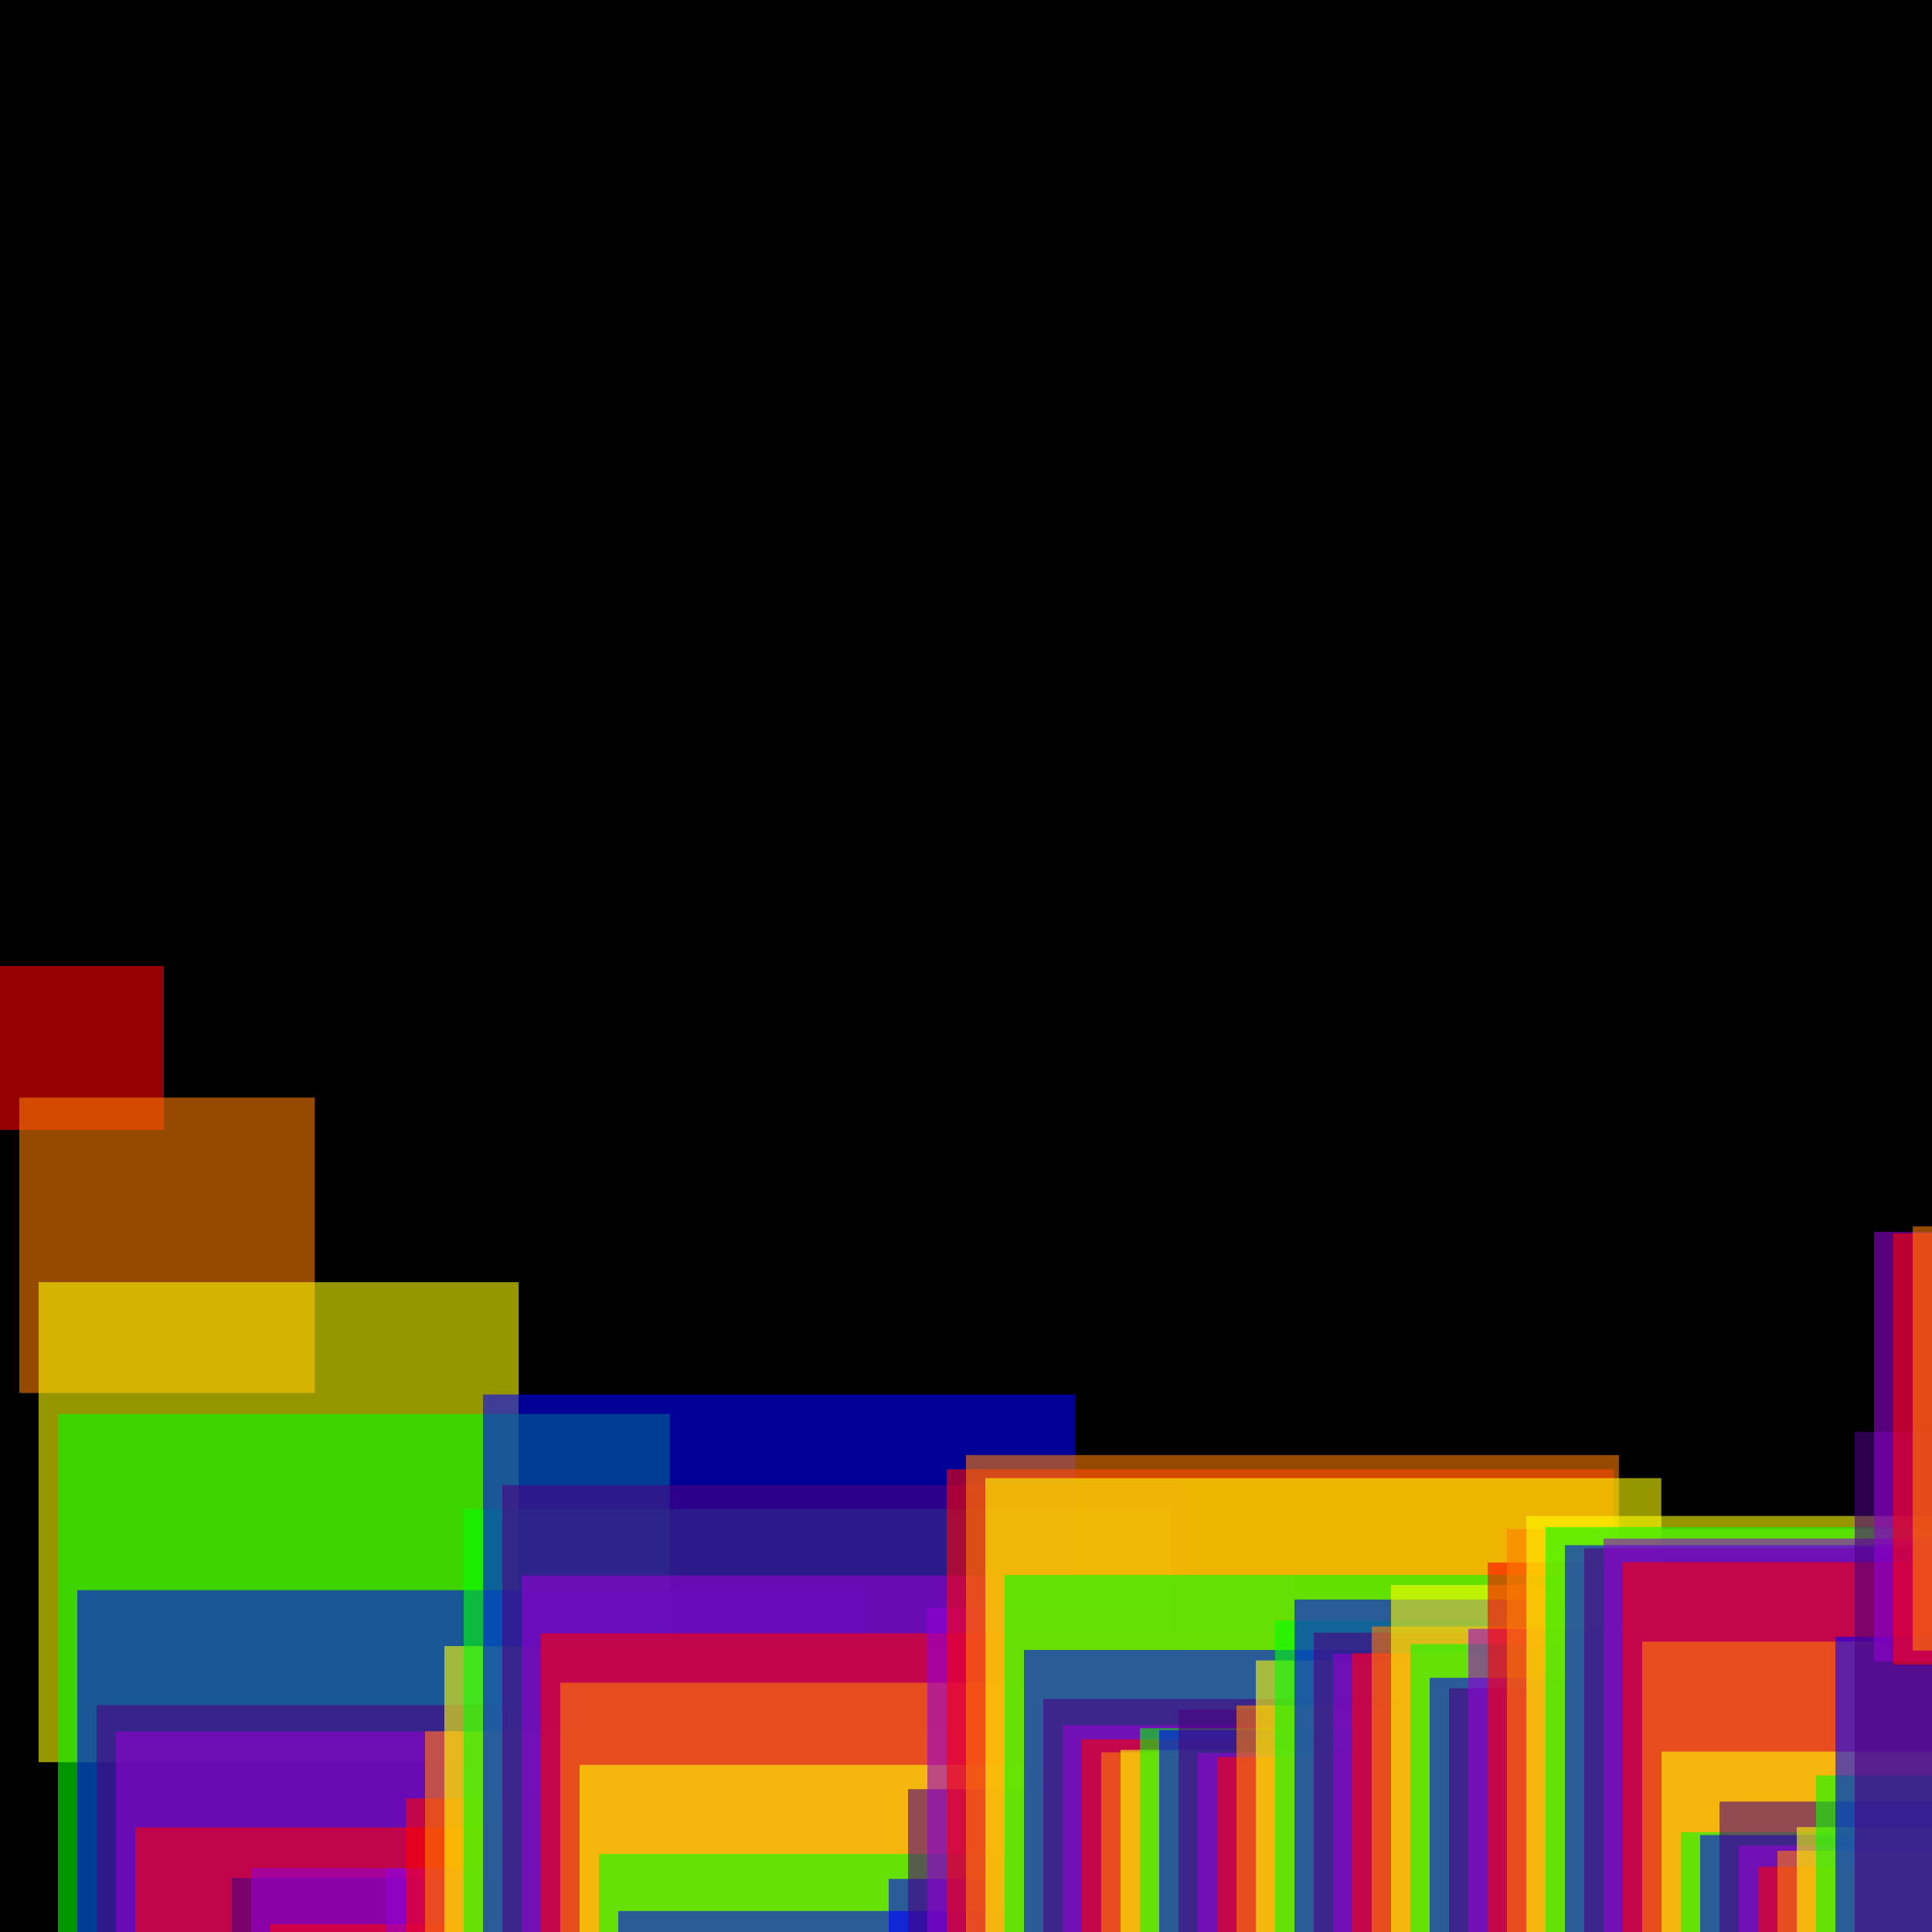 <svg version="1.1" xmlns="http://www.w3.org/2000/svg" xmlns:xlink="http://www.w3.org/1999/xlink" width="600" height="600" viewBox="0 0 600 600"><defs/><g transform="scale(1,1)"><g transform="scale(1,1)"><rect fill="rgb(0,0,0)" stroke="none" x="0" y="0" width="600" height="600" fill-opacity="1"/></g><g><g transform="translate(0,300)"><path fill="rgb(255,0,0)" stroke="none" paint-order="stroke fill markers" d=" M 0 0 L 50.883 0 L 50.883 50.883 L 0 50.883 L 0 0 Z" fill-opacity="0.588"/></g><g transform="translate(6,0)"><g transform="translate(0,340.863)"><path fill="rgb(255,127,0)" stroke="none" paint-order="stroke fill markers" d=" M 0 0 L 91.746 0 L 91.746 91.746 L 0 91.746 L 0 0 Z" fill-opacity="0.588"/></g><g transform="translate(6,0)"><g transform="translate(0,398.194)"><path fill="rgb(255,255,0)" stroke="none" paint-order="stroke fill markers" d=" M 0 0 L 149.077 0 L 149.077 149.077 L 0 149.077 L 0 0 Z" fill-opacity="0.588"/></g><g transform="translate(6,0)"><g transform="translate(0,439.124)"><path fill="rgb(0,255,0)" stroke="none" paint-order="stroke fill markers" d=" M 0 0 L 190.007 0 L 190.007 190.007 L 0 190.007 L 0 0 Z" fill-opacity="0.588"/></g><g transform="translate(6,0)"><g transform="translate(0,493.838)"><path fill="rgb(0,0,255)" stroke="none" paint-order="stroke fill markers" d=" M 0 0 L 244.721 0 L 244.721 244.721 L 0 244.721 L 0 0 Z" fill-opacity="0.588"/></g><g transform="translate(6,0)"><g transform="translate(0,529.541)"><path fill="rgb(75,0,130)" stroke="none" paint-order="stroke fill markers" d=" M 0 0 L 280.424 0 L 280.424 280.424 L 0 280.424 L 0 0 Z" fill-opacity="0.588"/></g><g transform="translate(6,0)"><g transform="translate(0,537.727)"><path fill="rgb(148,0,211)" stroke="none" paint-order="stroke fill markers" d=" M 0 0 L 288.61 0 L 288.61 288.61 L 0 288.61 L 0 0 Z" fill-opacity="0.588"/></g><g transform="translate(6,0)"><g transform="translate(0,567.512)"><path fill="rgb(255,0,0)" stroke="none" paint-order="stroke fill markers" d=" M 0 0 L 318.395 0 L 318.395 318.395 L 0 318.395 L 0 0 Z" fill-opacity="0.588"/></g><g transform="translate(6,0)"><g transform="translate(0,605.925)"><path fill="rgb(255,127,0)" stroke="none" paint-order="stroke fill markers" d=" M 0 0 L 356.808 0 L 356.808 356.808 L 0 356.808 L 0 0 Z" fill-opacity="0.588"/></g><g transform="translate(6,0)"><g transform="translate(0,631.597)"><path fill="rgb(255,255,0)" stroke="none" paint-order="stroke fill markers" d=" M 0 0 L 382.48 0 L 382.48 382.48 L 0 382.48 L 0 0 Z" fill-opacity="0.588"/></g><g transform="translate(6,0)"><g transform="translate(0,631.2)"><path fill="rgb(0,255,0)" stroke="none" paint-order="stroke fill markers" d=" M 0 0 L 382.083 0 L 382.083 382.083 L 0 382.083 L 0 0 Z" fill-opacity="0.588"/></g><g transform="translate(6,0)"><g transform="translate(0,614.604)"><path fill="rgb(0,0,255)" stroke="none" paint-order="stroke fill markers" d=" M 0 0 L 365.487 0 L 365.487 365.487 L 0 365.487 L 0 0 Z" fill-opacity="0.588"/></g><g transform="translate(6,0)"><g transform="translate(0,583.195)"><path fill="rgb(75,0,130)" stroke="none" paint-order="stroke fill markers" d=" M 0 0 L 334.078 0 L 334.078 334.078 L 0 334.078 L 0 0 Z" fill-opacity="0.588"/></g><g transform="translate(6,0)"><g transform="translate(0,580.156)"><path fill="rgb(148,0,211)" stroke="none" paint-order="stroke fill markers" d=" M 0 0 L 331.039 0 L 331.039 331.039 L 0 331.039 L 0 0 Z" fill-opacity="0.588"/></g><g transform="translate(6,0)"><g transform="translate(0,597.594)"><path fill="rgb(255,0,0)" stroke="none" paint-order="stroke fill markers" d=" M 0 0 L 348.477 0 L 348.477 348.477 L 0 348.477 L 0 0 Z" fill-opacity="0.588"/></g><g transform="translate(6,0)"><g transform="translate(0,616.246)"><path fill="rgb(255,127,0)" stroke="none" paint-order="stroke fill markers" d=" M 0 0 L 367.129 0 L 367.129 367.129 L 0 367.129 L 0 0 Z" fill-opacity="0.588"/></g><g transform="translate(6,0)"><g transform="translate(0,630.31)"><path fill="rgb(255,255,0)" stroke="none" paint-order="stroke fill markers" d=" M 0 0 L 381.193 0 L 381.193 381.193 L 0 381.193 L 0 0 Z" fill-opacity="0.588"/></g><g transform="translate(6,0)"><g transform="translate(0,626.793)"><path fill="rgb(0,255,0)" stroke="none" paint-order="stroke fill markers" d=" M 0 0 L 377.676 0 L 377.676 377.676 L 0 377.676 L 0 0 Z" fill-opacity="0.588"/></g><g transform="translate(6,0)"><g transform="translate(0,625.404)"><path fill="rgb(0,0,255)" stroke="none" paint-order="stroke fill markers" d=" M 0 0 L 376.287 0 L 376.287 376.287 L 0 376.287 L 0 0 Z" fill-opacity="0.588"/></g><g transform="translate(6,0)"><g transform="translate(0,610.97)"><path fill="rgb(75,0,130)" stroke="none" paint-order="stroke fill markers" d=" M 0 0 L 361.853 0 L 361.853 361.853 L 0 361.853 L 0 0 Z" fill-opacity="0.588"/></g><g transform="translate(6,0)"><g transform="translate(0,580.287)"><path fill="rgb(148,0,211)" stroke="none" paint-order="stroke fill markers" d=" M 0 0 L 331.17 0 L 331.17 331.17 L 0 331.17 L 0 0 Z" fill-opacity="0.588"/></g><g transform="translate(6,0)"><g transform="translate(0,558.509)"><path fill="rgb(255,0,0)" stroke="none" paint-order="stroke fill markers" d=" M 0 0 L 309.392 0 L 309.392 309.392 L 0 309.392 L 0 0 Z" fill-opacity="0.588"/></g><g transform="translate(6,0)"><g transform="translate(0,537.672)"><path fill="rgb(255,127,0)" stroke="none" paint-order="stroke fill markers" d=" M 0 0 L 288.555 0 L 288.555 288.555 L 0 288.555 L 0 0 Z" fill-opacity="0.588"/></g><g transform="translate(6,0)"><g transform="translate(0,511.202)"><path fill="rgb(255,255,0)" stroke="none" paint-order="stroke fill markers" d=" M 0 0 L 262.085 0 L 262.085 262.085 L 0 262.085 L 0 0 Z" fill-opacity="0.588"/></g><g transform="translate(6,0)"><g transform="translate(0,468.639)"><path fill="rgb(0,255,0)" stroke="none" paint-order="stroke fill markers" d=" M 0 0 L 219.522 0 L 219.522 219.522 L 0 219.522 L 0 0 Z" fill-opacity="0.588"/></g><g transform="translate(6,0)"><g transform="translate(0,433.077)"><path fill="rgb(0,0,255)" stroke="none" paint-order="stroke fill markers" d=" M 0 0 L 183.96 0 L 183.96 183.96 L 0 183.96 L 0 0 Z" fill-opacity="0.588"/></g><g transform="translate(6,0)"><g transform="translate(0,461.191)"><path fill="rgb(75,0,130)" stroke="none" paint-order="stroke fill markers" d=" M 0 0 L 212.074 0 L 212.074 212.074 L 0 212.074 L 0 0 Z" fill-opacity="0.588"/></g><g transform="translate(6,0)"><g transform="translate(0,489.295)"><path fill="rgb(148,0,211)" stroke="none" paint-order="stroke fill markers" d=" M 0 0 L 240.178 0 L 240.178 240.178 L 0 240.178 L 0 0 Z" fill-opacity="0.588"/></g><g transform="translate(6,0)"><g transform="translate(0,507.237)"><path fill="rgb(255,0,0)" stroke="none" paint-order="stroke fill markers" d=" M 0 0 L 258.12 0 L 258.12 258.12 L 0 258.12 L 0 0 Z" fill-opacity="0.588"/></g><g transform="translate(6,0)"><g transform="translate(0,522.584)"><path fill="rgb(255,127,0)" stroke="none" paint-order="stroke fill markers" d=" M 0 0 L 273.467 0 L 273.467 273.467 L 0 273.467 L 0 0 Z" fill-opacity="0.588"/></g><g transform="translate(6,0)"><g transform="translate(0,548.104)"><path fill="rgb(255,255,0)" stroke="none" paint-order="stroke fill markers" d=" M 0 0 L 298.987 0 L 298.987 298.987 L 0 298.987 L 0 0 Z" fill-opacity="0.588"/></g><g transform="translate(6,0)"><g transform="translate(0,575.765)"><path fill="rgb(0,255,0)" stroke="none" paint-order="stroke fill markers" d=" M 0 0 L 326.648 0 L 326.648 326.648 L 0 326.648 L 0 0 Z" fill-opacity="0.588"/></g><g transform="translate(6,0)"><g transform="translate(0,593.476)"><path fill="rgb(0,0,255)" stroke="none" paint-order="stroke fill markers" d=" M 0 0 L 344.359 0 L 344.359 344.359 L 0 344.359 L 0 0 Z" fill-opacity="0.588"/></g><g transform="translate(6,0)"><g transform="translate(0,601.024)"><path fill="rgb(75,0,130)" stroke="none" paint-order="stroke fill markers" d=" M 0 0 L 351.907 0 L 351.907 351.907 L 0 351.907 L 0 0 Z" fill-opacity="0.588"/></g><g transform="translate(6,0)"><g transform="translate(0,625.117)"><path fill="rgb(148,0,211)" stroke="none" paint-order="stroke fill markers" d=" M 0 0 L 376 0 L 376 376 L 0 376 L 0 0 Z" fill-opacity="0.588"/></g><g transform="translate(6,0)"><g transform="translate(0,644.911)"><path fill="rgb(255,0,0)" stroke="none" paint-order="stroke fill markers" d=" M 0 0 L 395.794 0 L 395.794 395.794 L 0 395.794 L 0 0 Z" fill-opacity="0.588"/></g><g transform="translate(6,0)"><g transform="translate(0,659.532)"><path fill="rgb(255,127,0)" stroke="none" paint-order="stroke fill markers" d=" M 0 0 L 410.415 0 L 410.415 410.415 L 0 410.415 L 0 0 Z" fill-opacity="0.588"/></g><g transform="translate(6,0)"><g transform="translate(0,672.527)"><path fill="rgb(255,255,0)" stroke="none" paint-order="stroke fill markers" d=" M 0 0 L 423.41 0 L 423.41 423.41 L 0 423.41 L 0 0 Z" fill-opacity="0.588"/></g><g transform="translate(6,0)"><g transform="translate(0,670.731)"><path fill="rgb(0,255,0)" stroke="none" paint-order="stroke fill markers" d=" M 0 0 L 421.614 0 L 421.614 421.614 L 0 421.614 L 0 0 Z" fill-opacity="0.588"/></g><g transform="translate(6,0)"><g transform="translate(0,650.472)"><path fill="rgb(0,0,255)" stroke="none" paint-order="stroke fill markers" d=" M 0 0 L 401.355 0 L 401.355 401.355 L 0 401.355 L 0 0 Z" fill-opacity="0.588"/></g><g transform="translate(6,0)"><g transform="translate(0,641.198)"><path fill="rgb(75,0,130)" stroke="none" paint-order="stroke fill markers" d=" M 0 0 L 392.081 0 L 392.081 392.081 L 0 392.081 L 0 0 Z" fill-opacity="0.588"/></g><g transform="translate(6,0)"><g transform="translate(0,631.44)"><path fill="rgb(148,0,211)" stroke="none" paint-order="stroke fill markers" d=" M 0 0 L 382.323 0 L 382.323 382.323 L 0 382.323 L 0 0 Z" fill-opacity="0.588"/></g><g transform="translate(6,0)"><g transform="translate(0,616.506)"><path fill="rgb(255,0,0)" stroke="none" paint-order="stroke fill markers" d=" M 0 0 L 367.389 0 L 367.389 367.389 L 0 367.389 L 0 0 Z" fill-opacity="0.588"/></g><g transform="translate(6,0)"><g transform="translate(0,621.398)"><path fill="rgb(255,127,0)" stroke="none" paint-order="stroke fill markers" d=" M 0 0 L 372.281 0 L 372.281 372.281 L 0 372.281 L 0 0 Z" fill-opacity="0.588"/></g><g transform="translate(6,0)"><g transform="translate(0,613.504)"><path fill="rgb(255,255,0)" stroke="none" paint-order="stroke fill markers" d=" M 0 0 L 364.387 0 L 364.387 364.387 L 0 364.387 L 0 0 Z" fill-opacity="0.588"/></g><g transform="translate(6,0)"><g transform="translate(0,600.244)"><path fill="rgb(0,255,0)" stroke="none" paint-order="stroke fill markers" d=" M 0 0 L 351.127 0 L 351.127 351.127 L 0 351.127 L 0 0 Z" fill-opacity="0.588"/></g><g transform="translate(6,0)"><g transform="translate(0,583.507)"><path fill="rgb(0,0,255)" stroke="none" paint-order="stroke fill markers" d=" M 0 0 L 334.39 0 L 334.39 334.39 L 0 334.39 L 0 0 Z" fill-opacity="0.588"/></g><g transform="translate(6,0)"><g transform="translate(0,555.651)"><path fill="rgb(75,0,130)" stroke="none" paint-order="stroke fill markers" d=" M 0 0 L 306.534 0 L 306.534 306.534 L 0 306.534 L 0 0 Z" fill-opacity="0.588"/></g><g transform="translate(6,0)"><g transform="translate(0,499.305)"><path fill="rgb(148,0,211)" stroke="none" paint-order="stroke fill markers" d=" M 0 0 L 250.188 0 L 250.188 250.188 L 0 250.188 L 0 0 Z" fill-opacity="0.588"/></g><g transform="translate(6,0)"><g transform="translate(0,456.313)"><path fill="rgb(255,0,0)" stroke="none" paint-order="stroke fill markers" d=" M 0 0 L 207.196 0 L 207.196 207.196 L 0 207.196 L 0 0 Z" fill-opacity="0.588"/></g><g transform="translate(6,0)"><g transform="translate(0,451.885)"><path fill="rgb(255,127,0)" stroke="none" paint-order="stroke fill markers" d=" M 0 0 L 202.768 0 L 202.768 202.768 L 0 202.768 L 0 0 Z" fill-opacity="0.588"/></g><g transform="translate(6,0)"><g transform="translate(0,459.055)"><path fill="rgb(255,255,0)" stroke="none" paint-order="stroke fill markers" d=" M 0 0 L 209.938 0 L 209.938 209.938 L 0 209.938 L 0 0 Z" fill-opacity="0.588"/></g><g transform="translate(6,0)"><g transform="translate(0,489.123)"><path fill="rgb(0,255,0)" stroke="none" paint-order="stroke fill markers" d=" M 0 0 L 240.006 0 L 240.006 240.006 L 0 240.006 L 0 0 Z" fill-opacity="0.588"/></g><g transform="translate(6,0)"><g transform="translate(0,512.407)"><path fill="rgb(0,0,255)" stroke="none" paint-order="stroke fill markers" d=" M 0 0 L 263.29 0 L 263.29 263.29 L 0 263.29 L 0 0 Z" fill-opacity="0.588"/></g><g transform="translate(6,0)"><g transform="translate(0,527.638)"><path fill="rgb(75,0,130)" stroke="none" paint-order="stroke fill markers" d=" M 0 0 L 278.521 0 L 278.521 278.521 L 0 278.521 L 0 0 Z" fill-opacity="0.588"/></g><g transform="translate(6,0)"><g transform="translate(0,535.791)"><path fill="rgb(148,0,211)" stroke="none" paint-order="stroke fill markers" d=" M 0 0 L 286.674 0 L 286.674 286.674 L 0 286.674 L 0 0 Z" fill-opacity="0.588"/></g><g transform="translate(6,0)"><g transform="translate(0,540.177)"><path fill="rgb(255,0,0)" stroke="none" paint-order="stroke fill markers" d=" M 0 0 L 291.06 0 L 291.06 291.06 L 0 291.06 L 0 0 Z" fill-opacity="0.588"/></g><g transform="translate(6,0)"><g transform="translate(0,544.202)"><path fill="rgb(255,127,0)" stroke="none" paint-order="stroke fill markers" d=" M 0 0 L 295.085 0 L 295.085 295.085 L 0 295.085 L 0 0 Z" fill-opacity="0.588"/></g><g transform="translate(6,0)"><g transform="translate(0,543.445)"><path fill="rgb(255,255,0)" stroke="none" paint-order="stroke fill markers" d=" M 0 0 L 294.328 0 L 294.328 294.328 L 0 294.328 L 0 0 Z" fill-opacity="0.588"/></g><g transform="translate(6,0)"><g transform="translate(0,536.718)"><path fill="rgb(0,255,0)" stroke="none" paint-order="stroke fill markers" d=" M 0 0 L 287.601 0 L 287.601 287.601 L 0 287.601 L 0 0 Z" fill-opacity="0.588"/></g><g transform="translate(6,0)"><g transform="translate(0,537.313)"><path fill="rgb(0,0,255)" stroke="none" paint-order="stroke fill markers" d=" M 0 0 L 288.196 0 L 288.196 288.196 L 0 288.196 L 0 0 Z" fill-opacity="0.588"/></g><g transform="translate(6,0)"><g transform="translate(0,530.94)"><path fill="rgb(75,0,130)" stroke="none" paint-order="stroke fill markers" d=" M 0 0 L 281.823 0 L 281.823 281.823 L 0 281.823 L 0 0 Z" fill-opacity="0.588"/></g><g transform="translate(6,0)"><g transform="translate(0,544.44)"><path fill="rgb(148,0,211)" stroke="none" paint-order="stroke fill markers" d=" M 0 0 L 295.323 0 L 295.323 295.323 L 0 295.323 L 0 0 Z" fill-opacity="0.588"/></g><g transform="translate(6,0)"><g transform="translate(0,545.68)"><path fill="rgb(255,0,0)" stroke="none" paint-order="stroke fill markers" d=" M 0 0 L 296.563 0 L 296.563 296.563 L 0 296.563 L 0 0 Z" fill-opacity="0.588"/></g><g transform="translate(6,0)"><g transform="translate(0,529.649)"><path fill="rgb(255,127,0)" stroke="none" paint-order="stroke fill markers" d=" M 0 0 L 280.532 0 L 280.532 280.532 L 0 280.532 L 0 0 Z" fill-opacity="0.588"/></g><g transform="translate(6,0)"><g transform="translate(0,515.673)"><path fill="rgb(255,255,0)" stroke="none" paint-order="stroke fill markers" d=" M 0 0 L 266.556 0 L 266.556 266.556 L 0 266.556 L 0 0 Z" fill-opacity="0.588"/></g><g transform="translate(6,0)"><g transform="translate(0,503.336)"><path fill="rgb(0,255,0)" stroke="none" paint-order="stroke fill markers" d=" M 0 0 L 254.219 0 L 254.219 254.219 L 0 254.219 L 0 0 Z" fill-opacity="0.588"/></g><g transform="translate(6,0)"><g transform="translate(0,496.749)"><path fill="rgb(0,0,255)" stroke="none" paint-order="stroke fill markers" d=" M 0 0 L 247.632 0 L 247.632 247.632 L 0 247.632 L 0 0 Z" fill-opacity="0.588"/></g><g transform="translate(6,0)"><g transform="translate(0,507.033)"><path fill="rgb(75,0,130)" stroke="none" paint-order="stroke fill markers" d=" M 0 0 L 257.916 0 L 257.916 257.916 L 0 257.916 L 0 0 Z" fill-opacity="0.588"/></g><g transform="translate(6,0)"><g transform="translate(0,513.652)"><path fill="rgb(148,0,211)" stroke="none" paint-order="stroke fill markers" d=" M 0 0 L 264.535 0 L 264.535 264.535 L 0 264.535 L 0 0 Z" fill-opacity="0.588"/></g><g transform="translate(6,0)"><g transform="translate(0,513.422)"><path fill="rgb(255,0,0)" stroke="none" paint-order="stroke fill markers" d=" M 0 0 L 264.305 0 L 264.305 264.305 L 0 264.305 L 0 0 Z" fill-opacity="0.588"/></g><g transform="translate(6,0)"><g transform="translate(0,505.104)"><path fill="rgb(255,127,0)" stroke="none" paint-order="stroke fill markers" d=" M 0 0 L 255.987 0 L 255.987 255.987 L 0 255.987 L 0 0 Z" fill-opacity="0.588"/></g><g transform="translate(6,0)"><g transform="translate(0,492.219)"><path fill="rgb(255,255,0)" stroke="none" paint-order="stroke fill markers" d=" M 0 0 L 243.102 0 L 243.102 243.102 L 0 243.102 L 0 0 Z" fill-opacity="0.588"/></g><g transform="translate(6,0)"><g transform="translate(0,510.59)"><path fill="rgb(0,255,0)" stroke="none" paint-order="stroke fill markers" d=" M 0 0 L 261.473 0 L 261.473 261.473 L 0 261.473 L 0 0 Z" fill-opacity="0.588"/></g><g transform="translate(6,0)"><g transform="translate(0,521.062)"><path fill="rgb(0,0,255)" stroke="none" paint-order="stroke fill markers" d=" M 0 0 L 271.945 0 L 271.945 271.945 L 0 271.945 L 0 0 Z" fill-opacity="0.588"/></g><g transform="translate(6,0)"><g transform="translate(0,524.294)"><path fill="rgb(75,0,130)" stroke="none" paint-order="stroke fill markers" d=" M 0 0 L 275.177 0 L 275.177 275.177 L 0 275.177 L 0 0 Z" fill-opacity="0.588"/></g><g transform="translate(6,0)"><g transform="translate(0,505.836)"><path fill="rgb(148,0,211)" stroke="none" paint-order="stroke fill markers" d=" M 0 0 L 256.719 0 L 256.719 256.719 L 0 256.719 L 0 0 Z" fill-opacity="0.588"/></g><g transform="translate(6,0)"><g transform="translate(0,485.242)"><path fill="rgb(255,0,0)" stroke="none" paint-order="stroke fill markers" d=" M 0 0 L 236.125 0 L 236.125 236.125 L 0 236.125 L 0 0 Z" fill-opacity="0.588"/></g><g transform="translate(6,0)"><g transform="translate(0,474.845)"><path fill="rgb(255,127,0)" stroke="none" paint-order="stroke fill markers" d=" M 0 0 L 225.728 0 L 225.728 225.728 L 0 225.728 L 0 0 Z" fill-opacity="0.588"/></g><g transform="translate(6,0)"><g transform="translate(0,470.795)"><path fill="rgb(255,255,0)" stroke="none" paint-order="stroke fill markers" d=" M 0 0 L 221.678 0 L 221.678 221.678 L 0 221.678 L 0 0 Z" fill-opacity="0.588"/></g><g transform="translate(6,0)"><g transform="translate(0,474.264)"><path fill="rgb(0,255,0)" stroke="none" paint-order="stroke fill markers" d=" M 0 0 L 225.147 0 L 225.147 225.147 L 0 225.147 L 0 0 Z" fill-opacity="0.588"/></g><g transform="translate(6,0)"><g transform="translate(0,479.87)"><path fill="rgb(0,0,255)" stroke="none" paint-order="stroke fill markers" d=" M 0 0 L 230.753 0 L 230.753 230.753 L 0 230.753 L 0 0 Z" fill-opacity="0.588"/></g><g transform="translate(6,0)"><g transform="translate(0,480.821)"><path fill="rgb(75,0,130)" stroke="none" paint-order="stroke fill markers" d=" M 0 0 L 231.704 0 L 231.704 231.704 L 0 231.704 L 0 0 Z" fill-opacity="0.588"/></g><g transform="translate(6,0)"><g transform="translate(0,477.805)"><path fill="rgb(148,0,211)" stroke="none" paint-order="stroke fill markers" d=" M 0 0 L 228.688 0 L 228.688 228.688 L 0 228.688 L 0 0 Z" fill-opacity="0.588"/></g><g transform="translate(6,0)"><g transform="translate(0,485.149)"><path fill="rgb(255,0,0)" stroke="none" paint-order="stroke fill markers" d=" M 0 0 L 236.032 0 L 236.032 236.032 L 0 236.032 L 0 0 Z" fill-opacity="0.588"/></g><g transform="translate(6,0)"><g transform="translate(0,509.817)"><path fill="rgb(255,127,0)" stroke="none" paint-order="stroke fill markers" d=" M 0 0 L 260.7 0 L 260.7 260.7 L 0 260.7 L 0 0 Z" fill-opacity="0.588"/></g><g transform="translate(6,0)"><g transform="translate(0,543.975)"><path fill="rgb(255,255,0)" stroke="none" paint-order="stroke fill markers" d=" M 0 0 L 294.859 0 L 294.859 294.859 L 0 294.859 L 0 0 Z" fill-opacity="0.588"/></g><g transform="translate(6,0)"><g transform="translate(0,569.021)"><path fill="rgb(0,255,0)" stroke="none" paint-order="stroke fill markers" d=" M 0 0 L 319.904 0 L 319.904 319.904 L 0 319.904 L 0 0 Z" fill-opacity="0.588"/></g><g transform="translate(6,0)"><g transform="translate(0,569.878)"><path fill="rgb(0,0,255)" stroke="none" paint-order="stroke fill markers" d=" M 0 0 L 320.761 0 L 320.761 320.761 L 0 320.761 L 0 0 Z" fill-opacity="0.588"/></g><g transform="translate(6,0)"><g transform="translate(0,559.494)"><path fill="rgb(75,0,130)" stroke="none" paint-order="stroke fill markers" d=" M 0 0 L 310.377 0 L 310.377 310.377 L 0 310.377 L 0 0 Z" fill-opacity="0.588"/></g><g transform="translate(6,0)"><g transform="translate(0,573.177)"><path fill="rgb(148,0,211)" stroke="none" paint-order="stroke fill markers" d=" M 0 0 L 324.06 0 L 324.06 324.06 L 0 324.06 L 0 0 Z" fill-opacity="0.588"/></g><g transform="translate(6,0)"><g transform="translate(0,579.732)"><path fill="rgb(255,0,0)" stroke="none" paint-order="stroke fill markers" d=" M 0 0 L 330.616 0 L 330.616 330.616 L 0 330.616 L 0 0 Z" fill-opacity="0.588"/></g><g transform="translate(6,0)"><g transform="translate(0,574.77)"><path fill="rgb(255,127,0)" stroke="none" paint-order="stroke fill markers" d=" M 0 0 L 325.653 0 L 325.653 325.653 L 0 325.653 L 0 0 Z" fill-opacity="0.588"/></g><g transform="translate(6,0)"><g transform="translate(0,567.422)"><path fill="rgb(255,255,0)" stroke="none" paint-order="stroke fill markers" d=" M 0 0 L 318.305 0 L 318.305 318.305 L 0 318.305 L 0 0 Z" fill-opacity="0.588"/></g><g transform="translate(6,0)"><g transform="translate(0,551.379)"><path fill="rgb(0,255,0)" stroke="none" paint-order="stroke fill markers" d=" M 0 0 L 302.262 0 L 302.262 302.262 L 0 302.262 L 0 0 Z" fill-opacity="0.588"/></g><g transform="translate(6,0)"><g transform="translate(0,508.311)"><path fill="rgb(0,0,255)" stroke="none" paint-order="stroke fill markers" d=" M 0 0 L 259.194 0 L 259.194 259.194 L 0 259.194 L 0 0 Z" fill-opacity="0.588"/></g><g transform="translate(6,0)"><g transform="translate(0,444.692)"><path fill="rgb(75,0,130)" stroke="none" paint-order="stroke fill markers" d=" M 0 0 L 195.575 0 L 195.575 195.575 L 0 195.575 L 0 0 Z" fill-opacity="0.588"/></g><g transform="translate(6,0)"><g transform="translate(0,382.573)"><path fill="rgb(148,0,211)" stroke="none" paint-order="stroke fill markers" d=" M 0 0 L 133.456 0 L 133.456 133.456 L 0 133.456 L 0 0 Z" fill-opacity="0.588"/></g><g transform="translate(6,0)"><g transform="translate(0,383.036)"><path fill="rgb(255,0,0)" stroke="none" paint-order="stroke fill markers" d=" M 0 0 L 133.919 0 L 133.919 133.919 L 0 133.919 L 0 0 Z" fill-opacity="0.588"/></g><g transform="translate(6,0)"><g transform="translate(0,380.852)"><path fill="rgb(255,127,0)" stroke="none" paint-order="stroke fill markers" d=" M 0 0 L 131.735 0 L 131.735 131.735 L 0 131.735 L 0 0 Z" fill-opacity="0.588"/></g><g transform="translate(6,0)"/></g></g></g></g></g></g></g></g></g></g></g></g></g></g></g></g></g></g></g></g></g></g></g></g></g></g></g></g></g></g></g></g></g></g></g></g></g></g></g></g></g></g></g></g></g></g></g></g></g></g></g></g></g></g></g></g></g></g></g></g></g></g></g></g></g></g></g></g></g></g></g></g></g></g></g></g></g></g></g></g></g></g></g></g></g></g></g></g></g></g></g></g></g></g></g></g></g></g></g></g></g></svg>